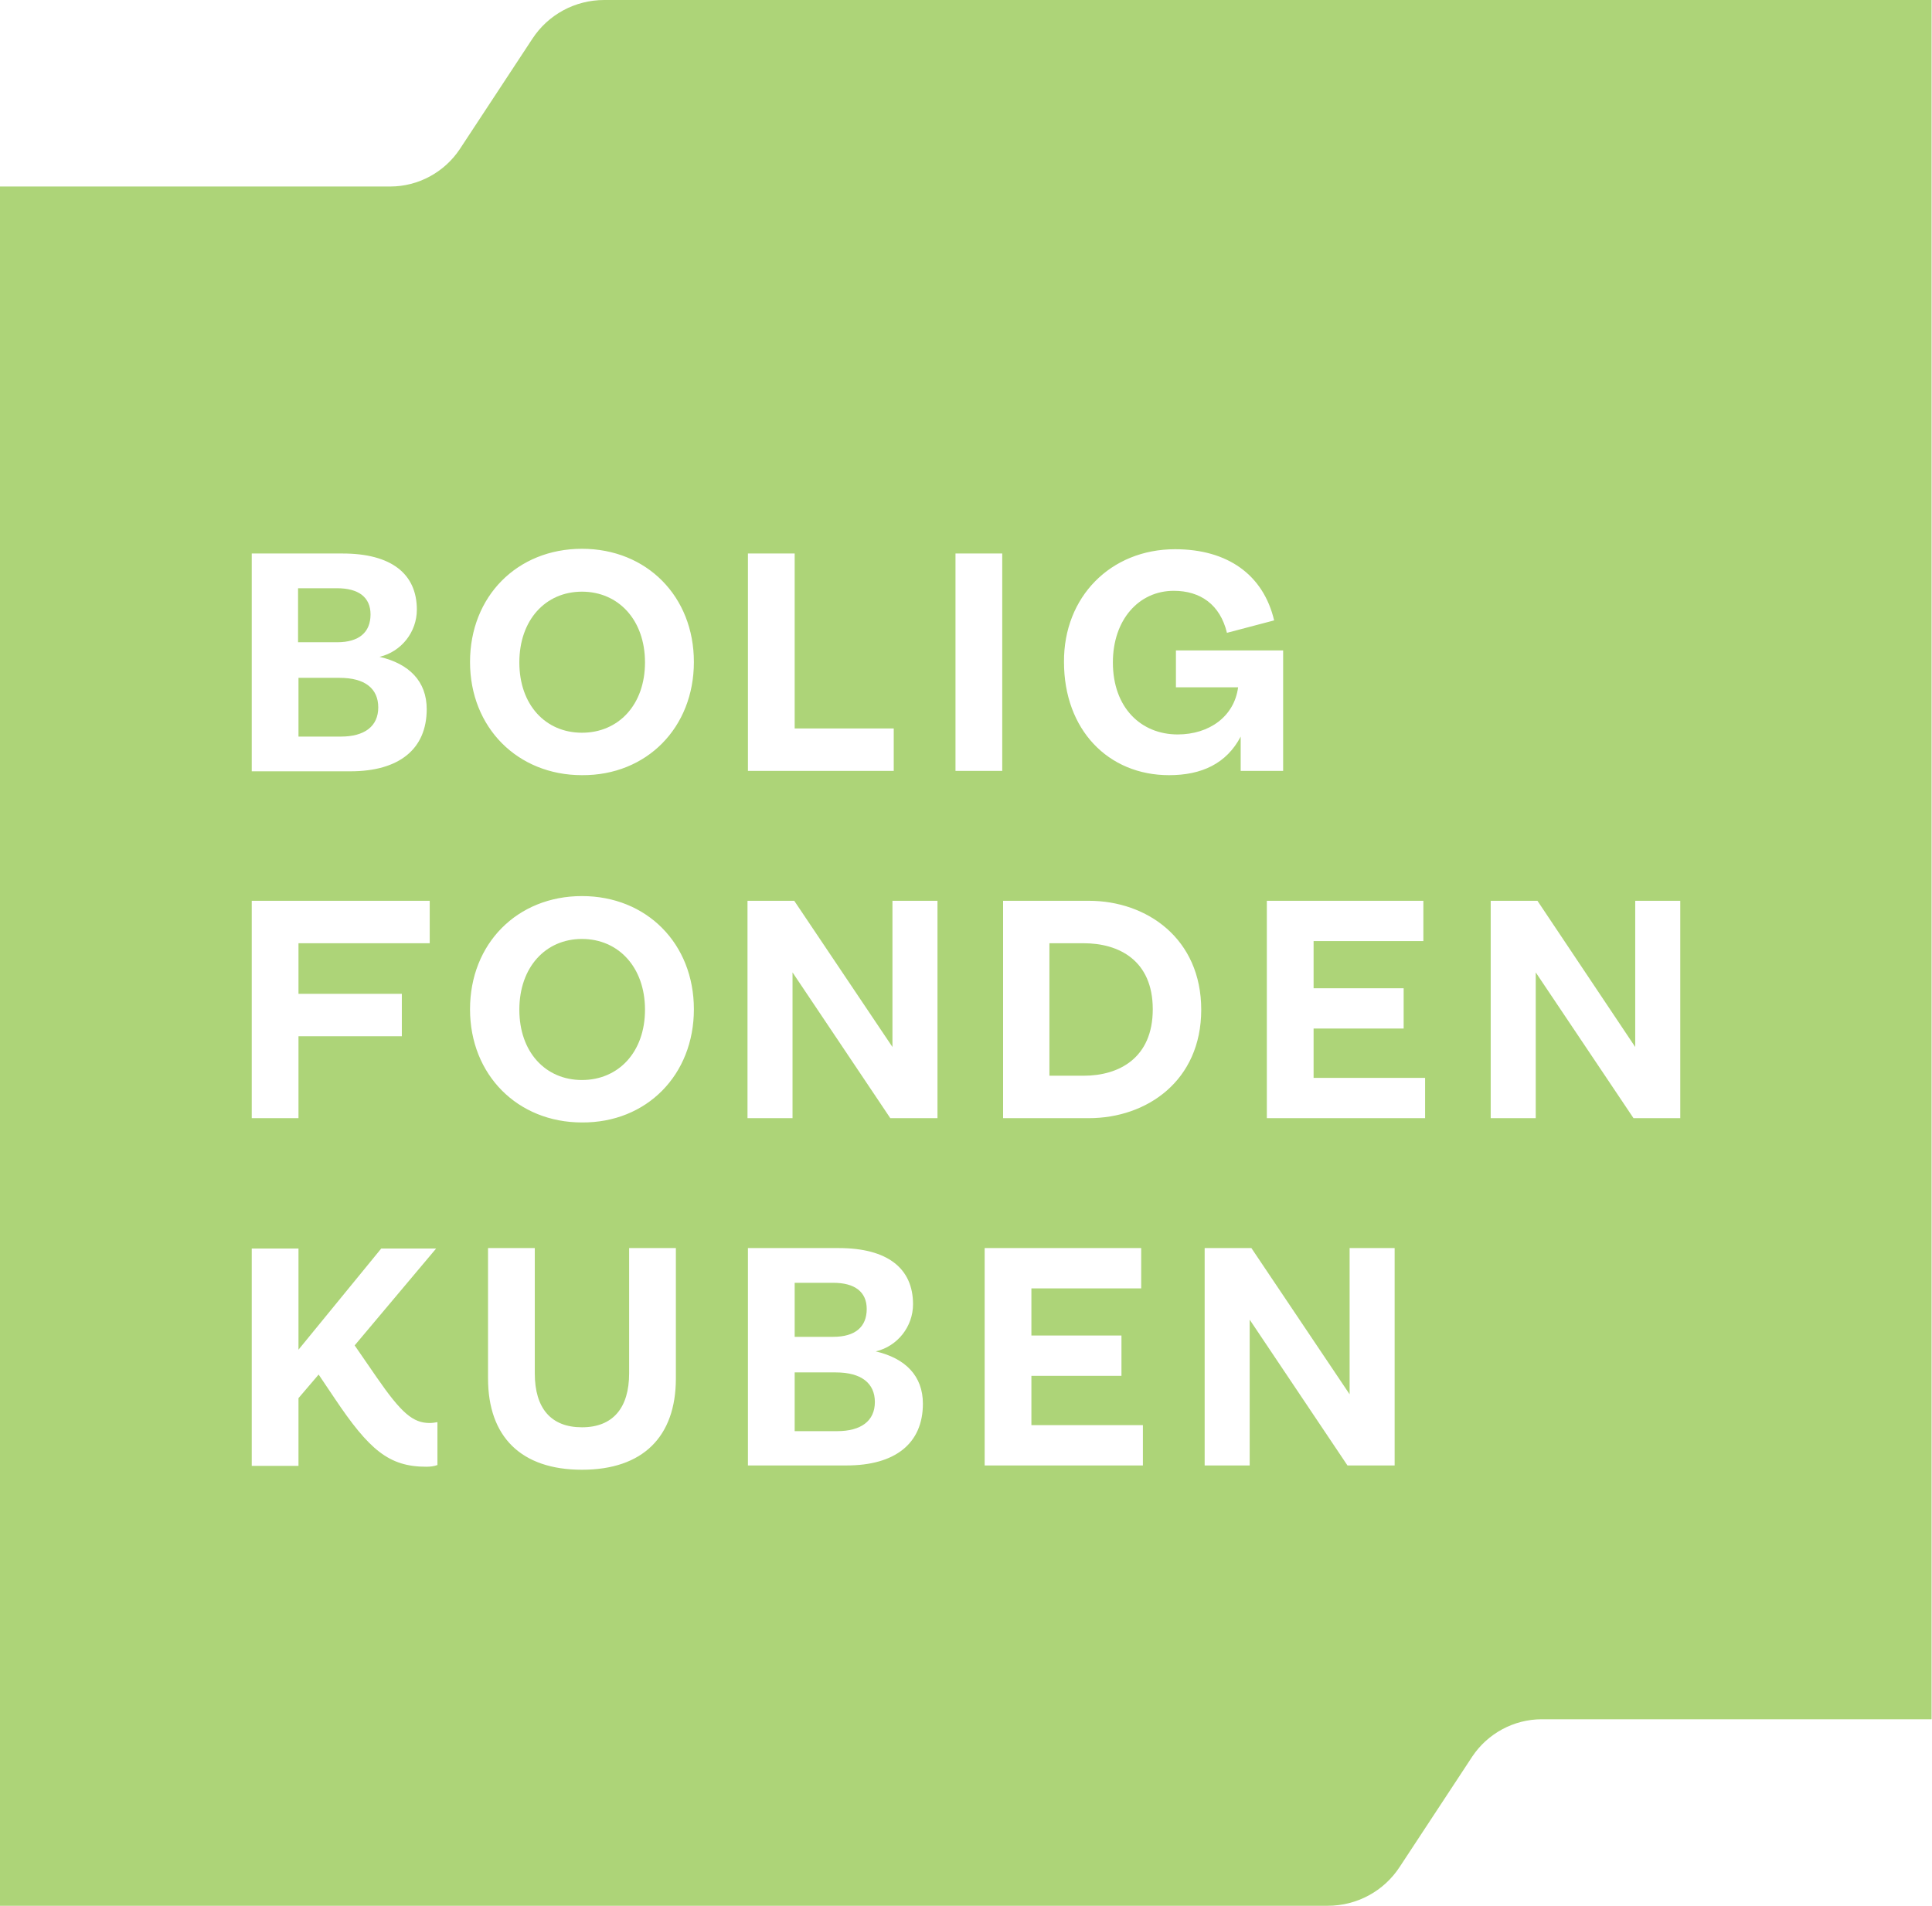<?xml version="1.0" ?>
<!-- Generator: Adobe Illustrator 26.0.1, SVG Export Plug-In . SVG Version: 6.00 Build 0)  -->
<svg xmlns="http://www.w3.org/2000/svg" version="1.1" id="Layer_1" x="0px" y="0px" viewBox="0 0 450.5 444.5" style="enable-background:new 0 0 450.5 444.5;" xml:space="preserve">
	<style type="text/css">
	.st0{fill:#ADD478;}
</style>
	<path class="st0" d="M252.7,220h-8v30.9h8c8.2,0,16.1-4.1,16.1-15.5S260.9,220,252.7,220z"/>
	<path class="st0" d="M135.7,219c-8.5,0-14.6,6.6-14.6,16.5s6.1,16.4,14.6,16.4s14.7-6.5,14.7-16.4S144.2,219,135.7,219z"/>
	<path class="st0" d="M202.1,305.3c0-4-2.8-6.1-7.8-6.1h-9v12.6h9C199.4,311.8,202.1,309.5,202.1,305.3z"/>
	<path class="st0" d="M135.7,138c-8.5,0-14.6,6.6-14.6,16.5s6.1,16.4,14.6,16.4s14.7-6.5,14.7-16.4S144.2,138,135.7,138z"/>
	<path class="st0" d="M194.9,320.1h-9.6v13.7h9.9c5.6,0,8.8-2.4,8.8-6.8S200.8,320.1,194.9,320.1z"/>
	<path class="st0" d="M86.4,143.3c0-4-2.8-6.1-7.8-6.1h-9.1v12.6h9.1C83.7,149.8,86.4,147.5,86.4,143.3z"/>
	<path class="st0" d="M140.9,0c-6.8,0-13.1,3.4-16.8,9.1l-16.9,25.7c-3.6,5.4-9.7,8.7-16.2,8.7H0v401h309.6c6.8,0,13.1-3.4,16.8-9.1  l16.9-25.7c3.6-5.4,9.7-8.7,16.2-8.7h90.9V0H140.9z M58.7,129.1h21.2c11.3,0,17.3,4.7,17.3,13.1c0,5.2-3.6,9.8-8.7,11  c6.9,1.6,11,5.7,11,12.2c0,9.3-6.4,14.5-17.8,14.5h-23L58.7,129.1z M58.7,210.1h41.5v9.9H69.6v11.8h24.1v9.9H69.6v19.1H58.7V210.1z   M102,341.7c-0.8,0.3-1.7,0.4-2.6,0.4c-8.7,0-13.3-3.9-21.4-16l-3.7-5.5l-4.7,5.5v15.8H58.7v-50.7h10.9v23.6l19.3-23.6h12.8  l-19,22.6l5.1,7.4c5.8,8.4,8.5,10.7,12.4,10.7c0.6,0,1.2-0.1,1.8-0.2V341.7z M274,128.1c12.3,0,20.6,6,23.1,16.6l-11,2.9  c-1.6-6.6-6.2-9.8-12.4-9.8c-8.2,0-14.2,6.8-14.2,16.7c0,10.6,6.6,16.8,15.1,16.8c7.4,0,13.2-4.2,14.1-11h-14.5v-8.6h25v28.1h-9.9  v-8c-3.3,6.3-9.1,9-16.7,9c-14.2,0-24.5-10.6-24.5-26.4C248,139.2,259,128.1,274,128.1L274,128.1z M174.4,129.1h10.9v40.8h23.1v9.9  h-34V129.1z M157.6,321.5c0,13.6-7.7,21.3-21.9,21.3s-21.9-7.7-21.9-21.3v-30.4h10.9v29.2c0,8.2,3.8,12.6,11,12.6s11-4.5,11-12.6  v-29.2h10.9V321.5z M135.7,261.8c-15,0-26.1-11.1-26.1-26.4s11-26.4,26.1-26.4s26.1,11.1,26.1,26.4S150.8,261.9,135.7,261.8  L135.7,261.8z M135.7,180.8c-15,0-26.1-11.1-26.1-26.4s11-26.4,26.1-26.4s26.1,11.1,26.1,26.4S150.8,180.9,135.7,180.8L135.7,180.8z   M197.4,341.8h-23v-50.7h21.2c11.3,0,17.3,4.7,17.3,13.1c0,5.2-3.6,9.8-8.7,11c6.9,1.6,11,5.7,11,12.2  C215.2,336.7,208.7,341.8,197.4,341.8L197.4,341.8z M218.6,260.8h-11l-22.8-34v34h-10.5v-50.7h10.9l22.9,34.1v-34.1h10.5  L218.6,260.8z M222.8,129.1h10.9v50.7h-10.9V129.1z M266.5,341.8h-36.9v-50.7h36.5v9.4h-25.6v11h21v9.4h-21v11.5h26V341.8z   M253.9,260.8h-20v-50.7h20c13.5,0,26.2,8.8,26.2,25.4S267.4,260.8,253.9,260.8L253.9,260.8z M325.1,341.8h-10.9l-22.8-34v34h-10.5  v-50.7h10.9l22.9,34.1v-34.1h10.5v50.7H325.1z M332.3,260.8h-36.9v-50.7h36.5v9.4h-25.6v11h21v9.4h-21v11.5h26V260.8z M391.8,260.8  h-10.9l-22.8-34v34h-10.5v-50.7h10.9l22.8,34.1v-34.1h10.5V260.8z"/>
	<path class="st0" d="M88.2,165c0-4.4-3.1-6.9-9-6.9h-9.6v13.7h9.9C85,171.8,88.2,169.4,88.2,165z"/>
</svg>